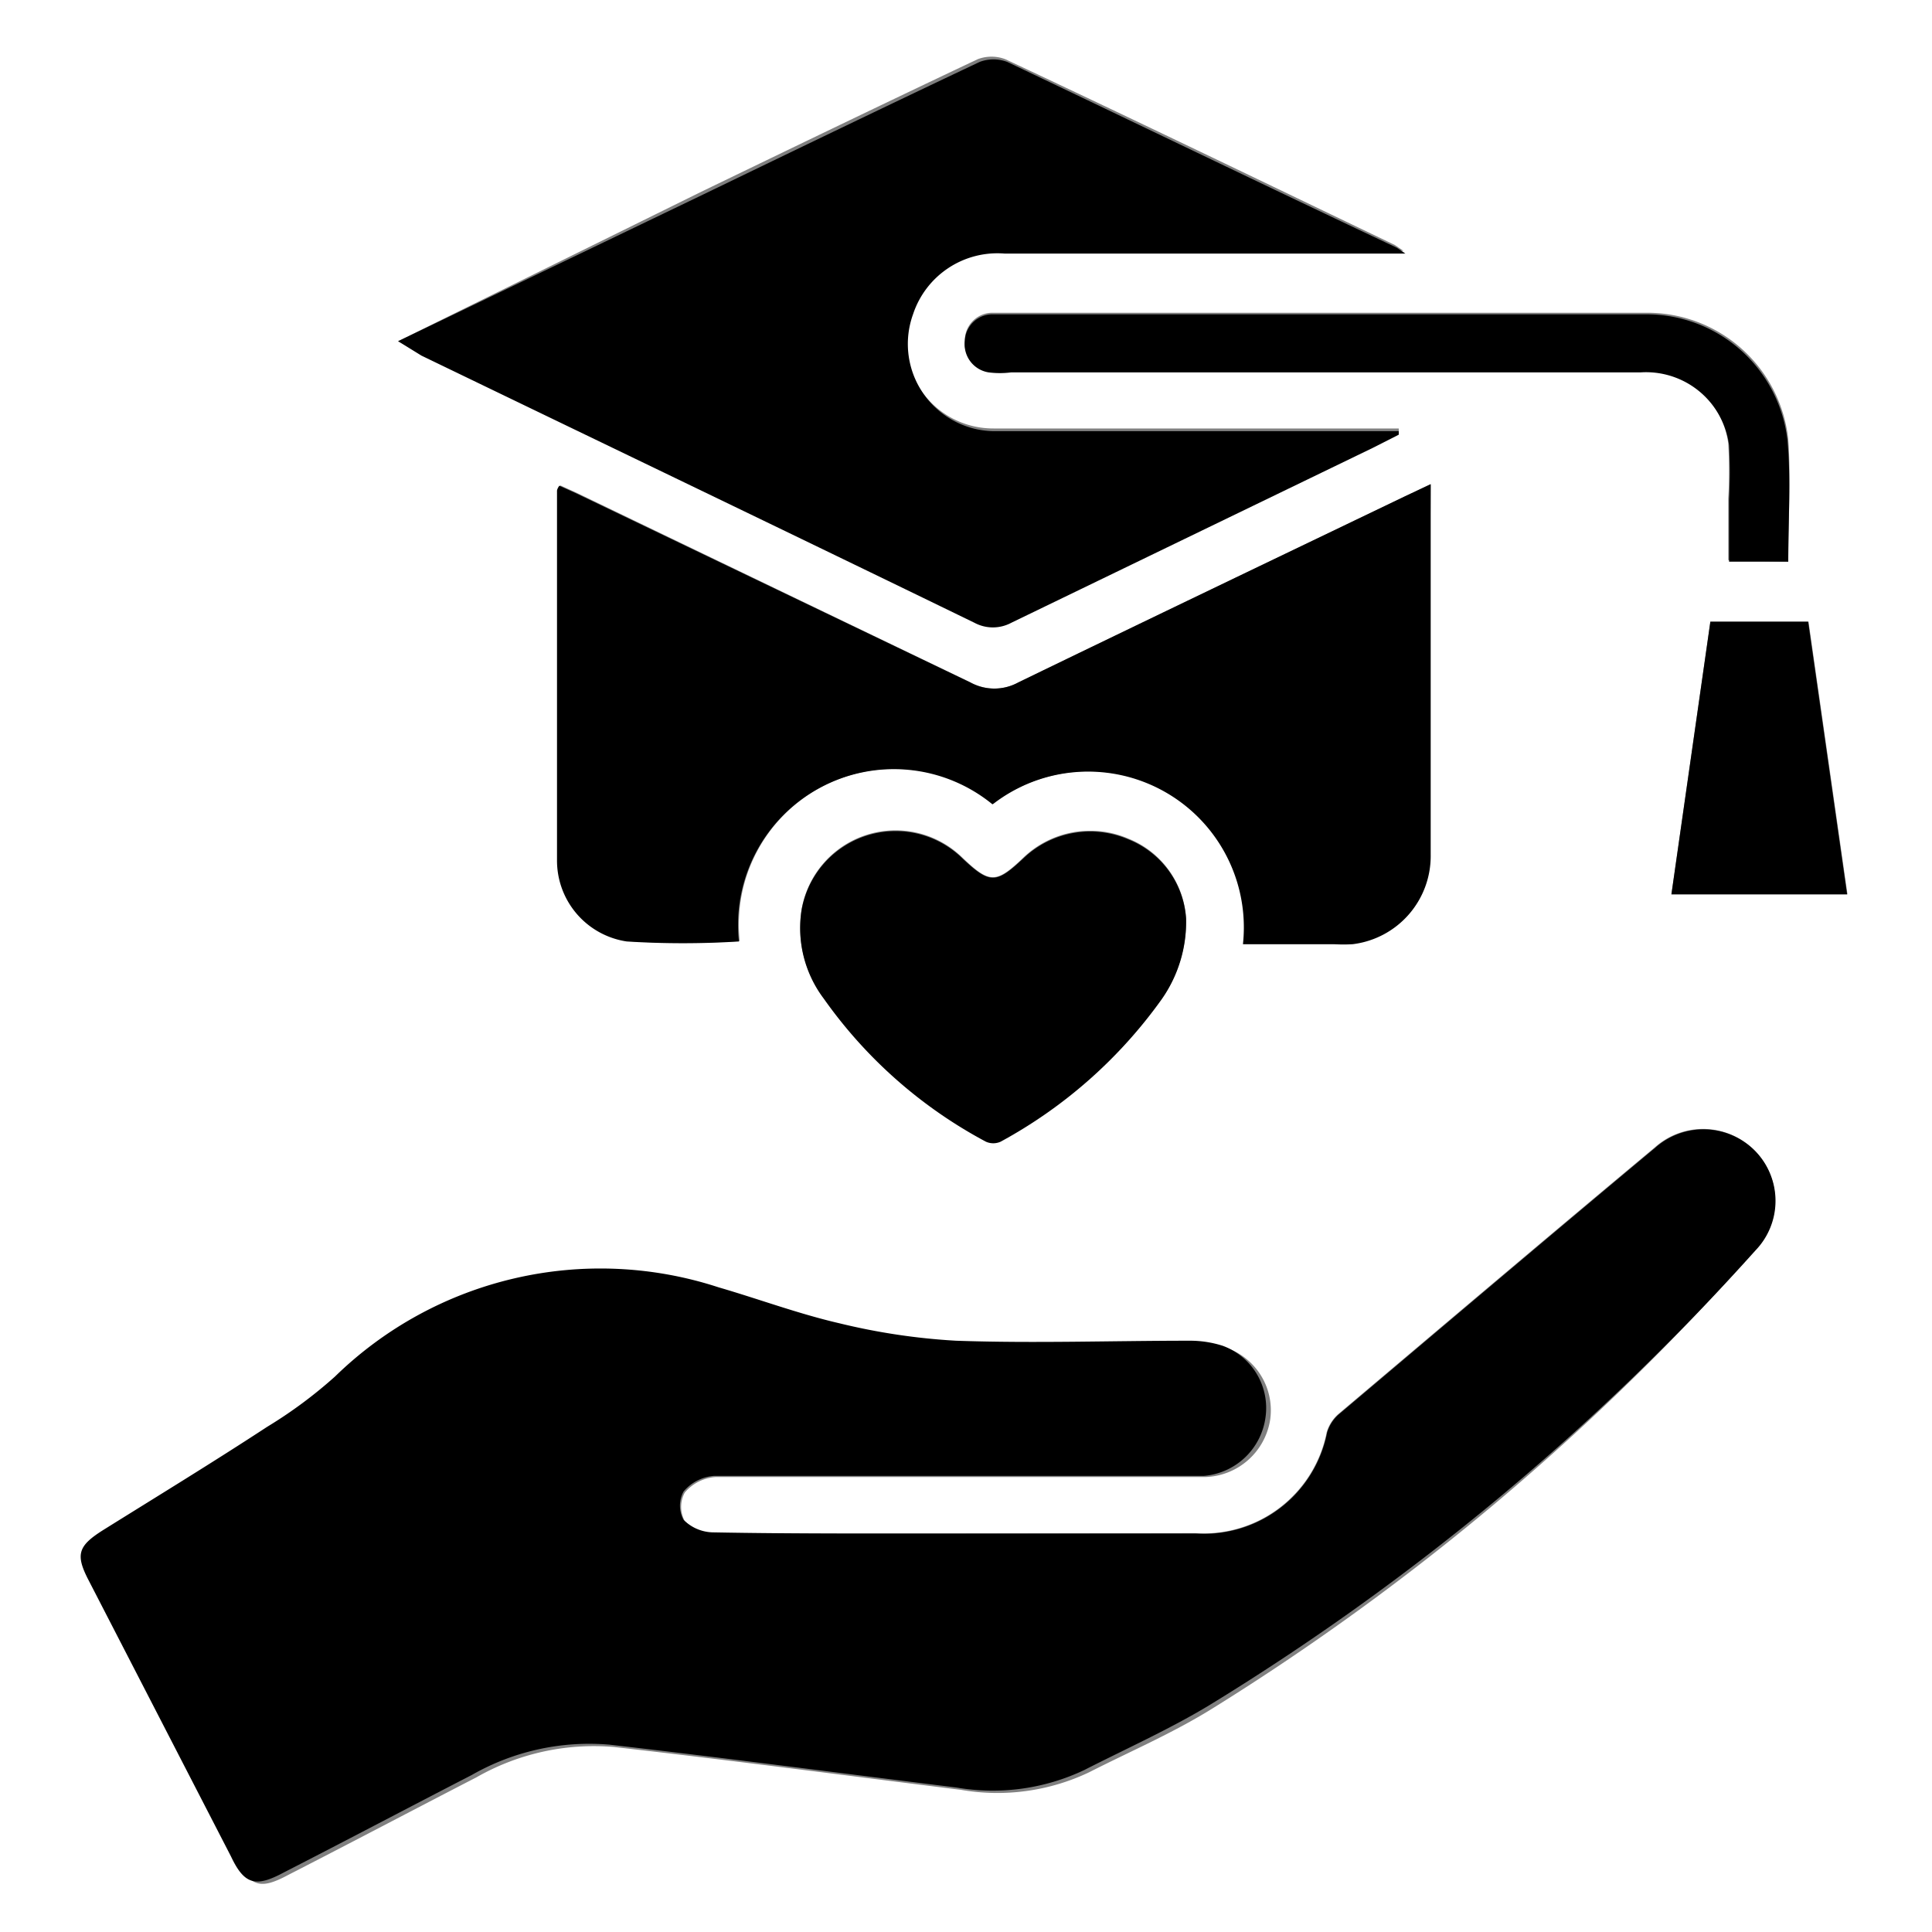 <svg xmlns="http://www.w3.org/2000/svg" id="Layer_1" data-name="Layer 1" viewBox="0 0 49.6 49.6"><rect x="0" y="0" width="49.6" height="49.6" fill="#808080" stroke="none"/><defs><style>.cls-1{fill:#fff;}</style></defs><title>SupportStudent</title><path class="cls-1" d="M111.09,229.91h49.6v49.6h-49.6Zm24.7,39.37c-2.12,0-4.25,0-6.38,0a1.1,1.1,0,0,1-.74-.32.76.76,0,0,1,0-.73,1.13,1.13,0,0,1,.79-.4c3.29,0,6.57,0,9.86,0,.9,0,1.81,0,2.71,0a1.74,1.74,0,0,0,1.67-1.48,1.7,1.7,0,0,0-1.1-1.83,2.74,2.74,0,0,0-.85-.13c-2,0-4,0-6,0a16.53,16.53,0,0,1-3-.45c-1-.24-2.06-.63-3.09-.92a9.76,9.76,0,0,0-9.85,2.29,11.7,11.7,0,0,1-1.74,1.29c-1.39.91-2.8,1.77-4.21,2.65-.65.41-.72.63-.37,1.3l3.65,7.08c.38.72.63.8,1.34.42,1.62-.83,3.23-1.68,4.84-2.51a6.08,6.08,0,0,1,3.53-.78c3,.34,5.94.73,8.91,1.1a5.48,5.48,0,0,0,3.29-.45c1.06-.54,2.14-1,3.17-1.64A62.91,62.91,0,0,0,156.15,262a1.83,1.83,0,0,0,0-2.54,1.86,1.86,0,0,0-2.58-.09c-2.72,2.27-5.42,4.56-8.13,6.85a1,1,0,0,0-.29.46,3.22,3.22,0,0,1-3.37,2.59Zm-14.48-30.61.64.32c4.74,2.29,9.47,4.56,14.2,6.86a1,1,0,0,0,.94,0q4.64-2.27,9.28-4.49L147,241l0-.09H136.6a2.24,2.24,0,0,1-2.12-3,2.28,2.28,0,0,1,2.35-1.56h9.72l.57,0-.22-.15c-3.32-1.59-6.63-3.19-10-4.77a1,1,0,0,0-.71,0c-2.37,1.12-4.73,2.26-7.09,3.4Zm26.51,3.67-.67.32c-3.31,1.59-6.61,3.17-9.91,4.77a1.28,1.28,0,0,1-1.23,0l-10.12-4.87-.42-.19c0,.08-.06.1-.06.13,0,3.16,0,6.32,0,9.47a2.1,2.1,0,0,0,1.79,2.1,23,23,0,0,0,2.88,0,4,4,0,0,1,6.51-3.52,4,4,0,0,1,6.43,3.59h2.26a3.85,3.85,0,0,0,.48,0,2.28,2.28,0,0,0,2-2.3c0-.71,0-1.42,0-2.12Zm-6.28,11.15a2.36,2.36,0,0,0-1.48-2.05,2.48,2.48,0,0,0-2.69.48c-.71.68-.87.68-1.58,0a2.45,2.45,0,0,0-4.12,1.33,3,3,0,0,0,.57,2.28,12,12,0,0,0,4.16,3.67.46.46,0,0,0,.38,0,12.28,12.28,0,0,0,4.13-3.65A3.45,3.45,0,0,0,141.54,253.49ZM157,244.33c0-1.09.07-2.12,0-3.14a3.64,3.64,0,0,0-3.66-3.25H136.6a.71.71,0,0,0-.74.68.73.73,0,0,0,.61.81,2.26,2.26,0,0,0,.58,0h16.14a2.15,2.15,0,0,1,2.27,1.87,13,13,0,0,1,0,1.4v1.59Zm-2,1.54-1,7h4.52l-1-7Z" transform="translate(-111.09 -229.91)"></path><path d="M135.79,269.28h6a3.22,3.22,0,0,0,3.37-2.59,1,1,0,0,1,.29-.46c2.71-2.29,5.41-4.58,8.13-6.85a1.86,1.86,0,0,1,2.58.09,1.83,1.83,0,0,1,0,2.54,62.91,62.91,0,0,1-14.06,11.7c-1,.6-2.11,1.1-3.17,1.64a5.48,5.48,0,0,1-3.29.45c-3-.37-5.94-.76-8.91-1.1a6.08,6.08,0,0,0-3.53.78c-1.61.83-3.22,1.68-4.84,2.51-.71.38-1,.3-1.34-.42l-3.65-7.08c-.35-.67-.28-.89.37-1.3,1.41-.88,2.82-1.74,4.21-2.65a11.7,11.7,0,0,0,1.74-1.29,9.76,9.76,0,0,1,9.85-2.29c1,.29,2.05.68,3.09.92a16.53,16.53,0,0,0,3,.45c2,.07,4,0,6,0a2.74,2.74,0,0,1,.85.13,1.7,1.7,0,0,1,1.1,1.83A1.74,1.74,0,0,1,142,267.8c-.9,0-1.81,0-2.71,0-3.29,0-6.57,0-9.86,0a1.13,1.13,0,0,0-.79.4.76.76,0,0,0,0,.73,1.1,1.1,0,0,0,.74.32C131.54,269.29,133.67,269.28,135.79,269.28Z" transform="translate(-111.09 -229.91)"></path><path d="M121.31,238.67l7.84-3.77c2.36-1.14,4.72-2.28,7.09-3.4a1,1,0,0,1,.71,0c3.32,1.58,6.63,3.18,10,4.77l.22.15-.57,0h-9.72a2.28,2.28,0,0,0-2.35,1.56,2.24,2.24,0,0,0,2.12,3H147l0,.09-.67.34q-4.63,2.24-9.28,4.49a1,1,0,0,1-.94,0c-4.73-2.3-9.46-4.57-14.2-6.86Z" transform="translate(-111.09 -229.91)"></path><path d="M147.82,242.34v7.39c0,.7,0,1.41,0,2.12a2.28,2.28,0,0,1-2,2.3,3.85,3.85,0,0,1-.48,0H143a4,4,0,0,0-6.43-3.59,4,4,0,0,0-6.51,3.52,23,23,0,0,1-2.88,0,2.1,2.1,0,0,1-1.79-2.1c0-3.15,0-6.31,0-9.47,0,0,0-.05.06-.13l.42.19L136,247.43a1.28,1.28,0,0,0,1.23,0c3.3-1.6,6.6-3.18,9.91-4.77Z" transform="translate(-111.09 -229.91)"></path><path d="M141.54,253.49a3.45,3.45,0,0,1-.63,2.08,12.28,12.28,0,0,1-4.13,3.65.46.46,0,0,1-.38,0,12,12,0,0,1-4.16-3.67,3,3,0,0,1-.57-2.28,2.45,2.45,0,0,1,4.12-1.33c.71.67.87.67,1.58,0a2.48,2.48,0,0,1,2.69-.48A2.36,2.36,0,0,1,141.54,253.49Z" transform="translate(-111.09 -229.91)"></path><path d="M157,244.33h-1.52v-1.59a13,13,0,0,0,0-1.4,2.15,2.15,0,0,0-2.27-1.87H137.05a2.26,2.26,0,0,1-.58,0,.73.73,0,0,1-.61-.81.71.71,0,0,1,.74-.68h16.72a3.64,3.64,0,0,1,3.66,3.25C157.07,242.21,157,243.24,157,244.33Z" transform="translate(-111.09 -229.91)"></path><path d="M155,245.87h2.51l1,7H154Z" transform="translate(-111.09 -229.91)"></path></svg>
